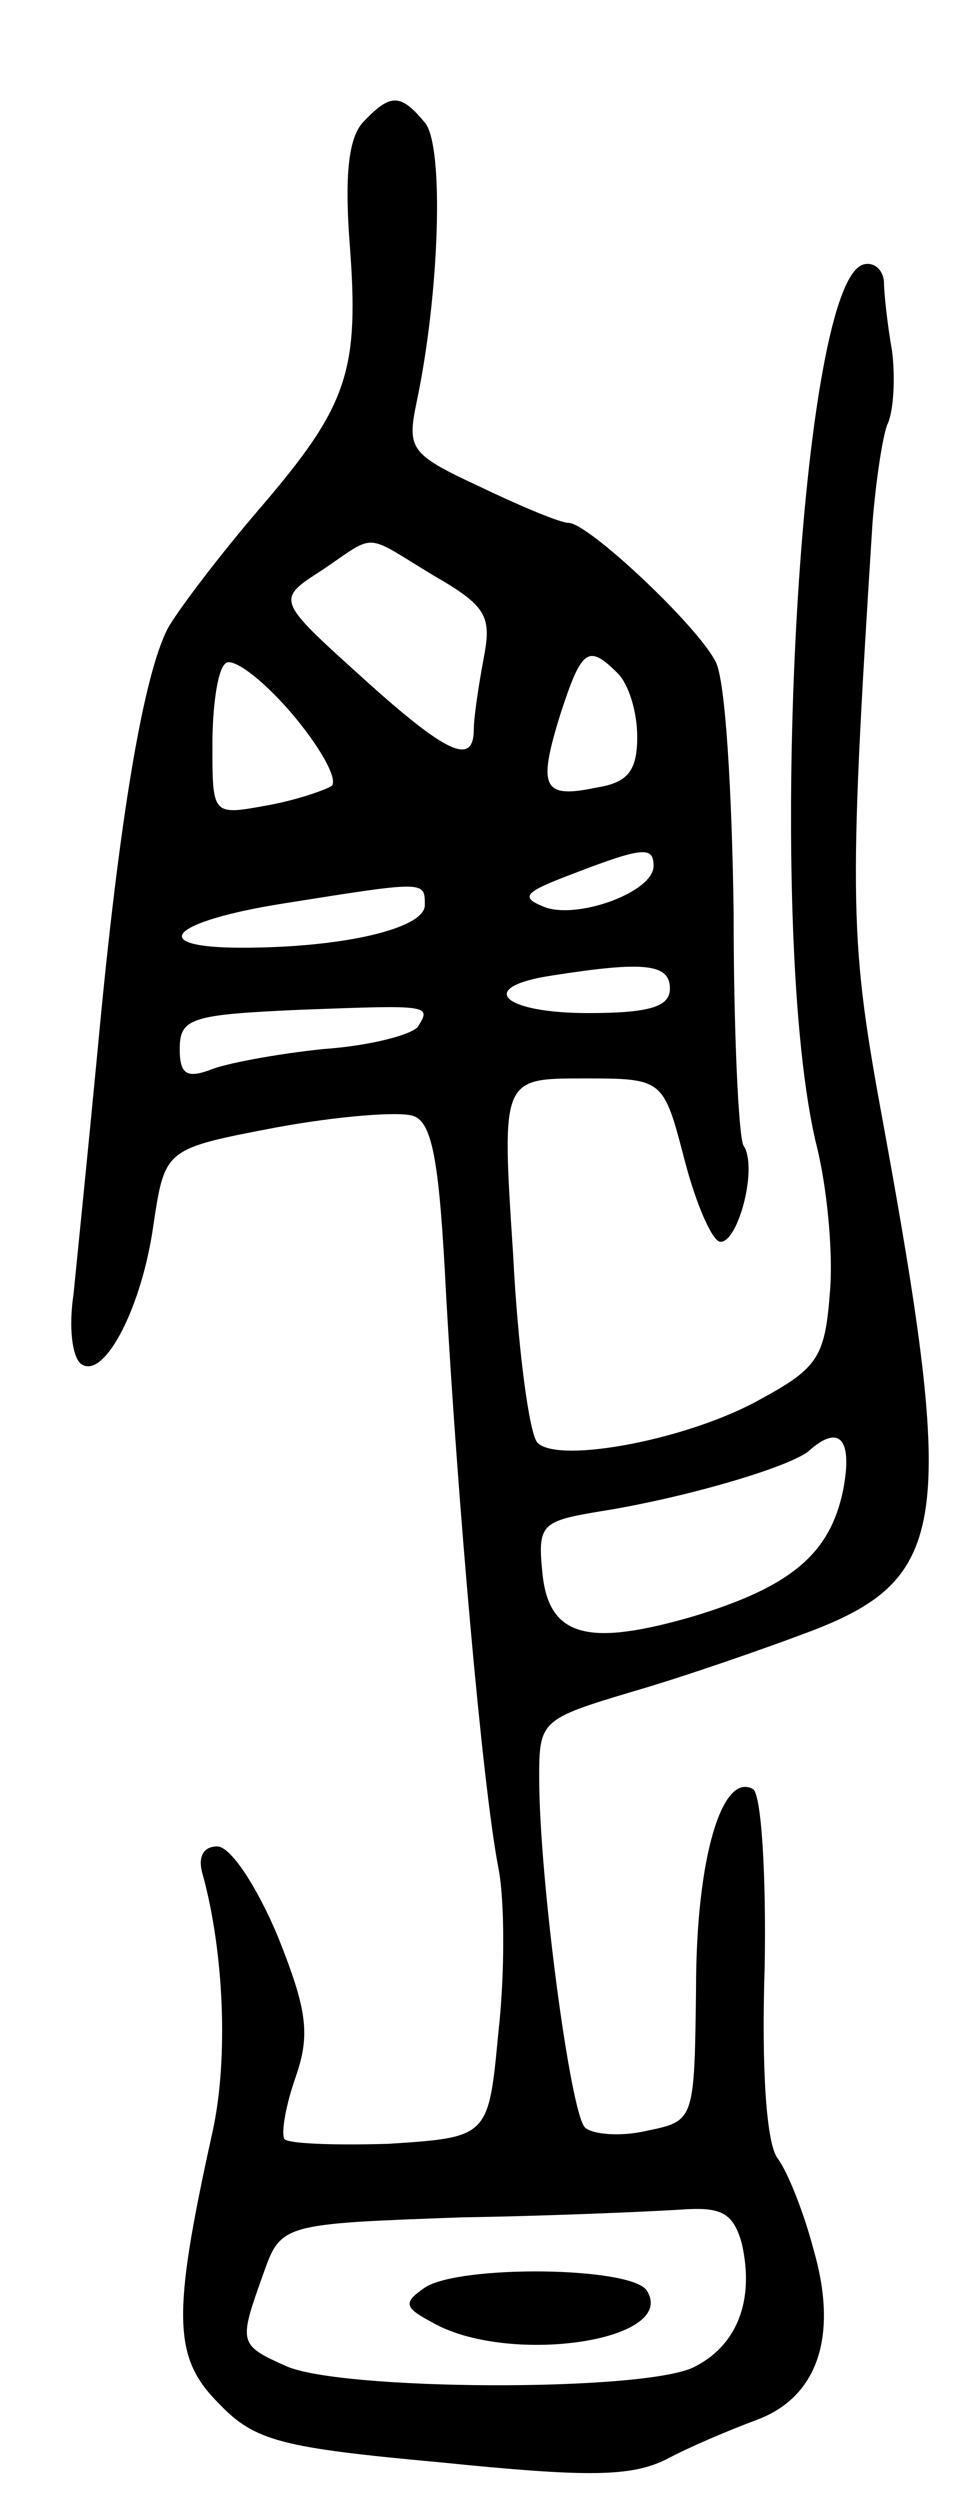 <svg version="1.0" xmlns="http://www.w3.org/2000/svg"
 width="59pt" height="153pt" viewBox="0 0 59 153"
 preserveAspectRatio="xMidYMid meet">
<g transform="translate(0,153) scale(0.1,-0.1)"
fill="#000000" stroke="none">
<path d="M222 1455 c-9 -10 -11 -34 -8 -74 6 -78 -1 -99 -54 -161 -25 -29 -50
-62 -57 -74 -15 -28 -30 -116 -43 -256 -6 -63 -13 -132 -15 -152 -3 -20 -1
-39 5 -43 14 -9 37 35 44 86 7 46 7 46 75 59 38 7 76 10 84 7 12 -4 16 -30 20
-109 7 -125 22 -299 32 -351 4 -20 4 -66 0 -101 -6 -64 -6 -64 -67 -68 -33 -1
-62 0 -64 3 -2 4 1 21 7 38 9 26 7 41 -11 86 -13 31 -29 55 -37 55 -9 0 -12
-7 -9 -17 13 -47 16 -113 6 -158 -25 -113 -24 -138 4 -166 22 -23 38 -27 136
-36 89 -9 116 -9 138 2 15 8 39 18 55 24 38 14 50 52 35 104 -6 23 -16 48 -22
56 -7 9 -10 55 -8 117 1 57 -2 105 -7 109 -19 11 -35 -42 -35 -122 -1 -81 -1
-81 -30 -87 -17 -4 -34 -2 -38 2 -9 9 -28 153 -28 214 0 35 1 36 58 53 31 9
80 26 109 37 83 32 88 67 44 308 -21 114 -22 134 -7 370 2 25 6 52 9 60 4 8 5
29 3 45 -3 17 -5 36 -5 43 -1 8 -7 12 -13 10 -40 -14 -60 -411 -28 -540 6 -24
10 -64 8 -88 -3 -40 -7 -47 -42 -66 -44 -25 -124 -40 -137 -27 -5 5 -12 57
-15 116 -7 107 -7 107 43 107 49 0 49 0 62 -50 7 -27 17 -50 22 -50 11 0 23
46 14 59 -3 6 -6 70 -6 143 -1 73 -5 142 -11 153 -11 22 -78 85 -90 85 -5 0
-29 10 -54 22 -43 20 -45 23 -39 52 14 66 17 157 5 171 -15 18 -21 18 -38 0z
m43 -277 c33 -19 36 -25 31 -51 -3 -16 -6 -36 -6 -43 0 -23 -16 -16 -69 32
-52 47 -52 47 -24 65 34 23 25 23 68 -3z m-62 -129 c-5 -3 -23 -9 -40 -12 -33
-6 -33 -6 -33 37 0 23 3 46 8 50 4 4 22 -9 40 -30 18 -21 29 -41 25 -45z m175
69 c7 -7 12 -24 12 -39 0 -21 -6 -28 -25 -31 -33 -7 -36 0 -22 45 13 40 17 43
35 25z m22 -118 c0 -16 -47 -33 -67 -25 -15 6 -12 9 17 20 44 17 50 17 50 5z
m-140 -24 c0 -14 -49 -26 -112 -26 -59 0 -44 16 25 27 88 14 87 14 87 -1z
m150 -51 c0 -11 -12 -15 -50 -15 -53 0 -69 16 -22 23 57 9 72 7 72 -8z m-154
-23 c-3 -5 -29 -12 -58 -14 -29 -3 -61 -9 -70 -13 -14 -5 -18 -2 -18 13 0 19
7 21 73 24 80 3 81 3 73 -10z m260 -284 c-8 -39 -32 -59 -91 -77 -65 -19 -89
-13 -93 26 -3 30 -1 32 35 38 51 8 116 27 128 37 19 17 27 7 21 -24z m-62
-461 c8 -35 -3 -63 -30 -76 -33 -15 -216 -14 -249 1 -29 13 -29 14 -14 56 11
31 11 31 122 35 62 1 124 4 138 5 21 1 28 -3 33 -21z"/>
<path d="M260 130 c-13 -9 -13 -12 4 -21 46 -27 151 -12 132 19 -9 15 -115 16
-136 2z"/>
</g>
</svg>
